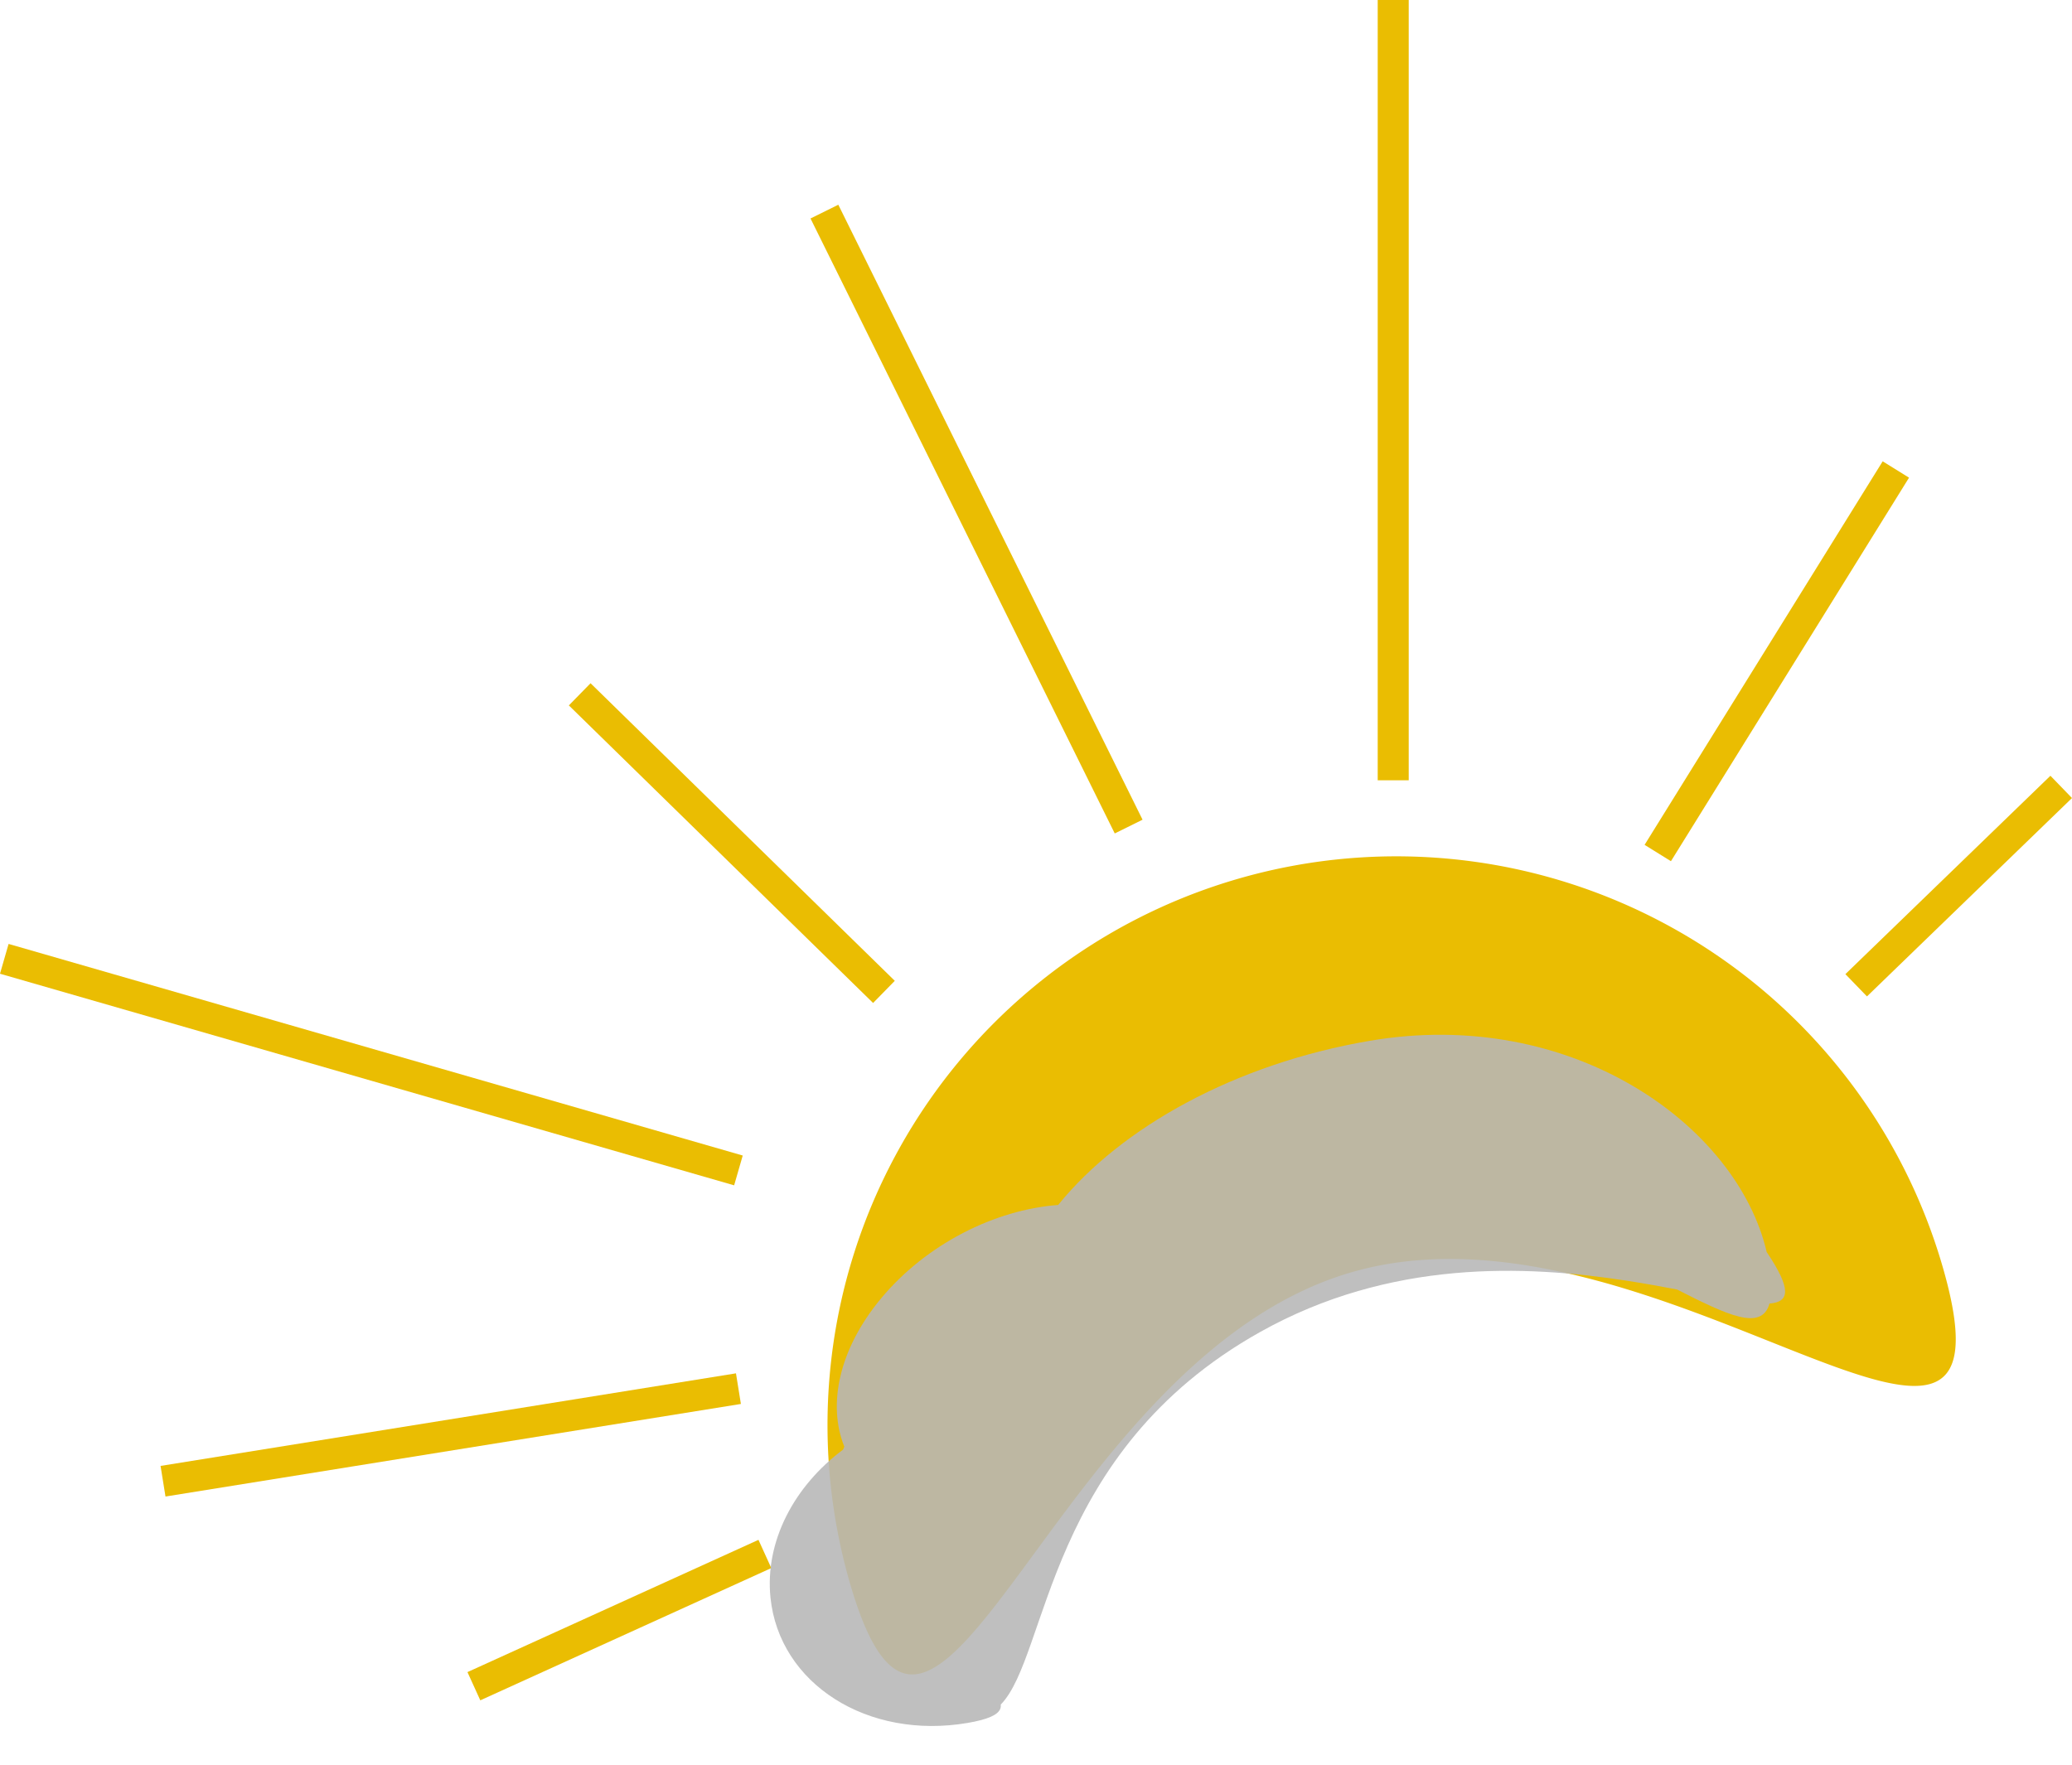 <svg xmlns="http://www.w3.org/2000/svg" width="334.01" height="284.567" viewBox="0 0 334.01 284.567">
  <g id="Group_130" data-name="Group 130" transform="translate(13323.192 -1158.271)">
    <g id="Group_128" data-name="Group 128" transform="translate(-13322.5 1158.271)">
      <path id="Path_11" data-name="Path 11" d="M91.694,0a91.694,91.694,0,0,1,91.694,91.694c0,50.641-41.053-25.668-91.694-25.668S0,142.336,0,91.694A91.694,91.694,0,0,1,91.694,0Z" transform="translate(110.981 166.895) rotate(-16)" fill="#eabd02"/>
      <line id="Line_15" data-name="Line 15" y1="31.985" x2="33.051" transform="translate(298.527 126.874)" fill="none" stroke="#eabd02" stroke-width="5"/>
      <line id="Line_16" data-name="Line 16" y1="21.323" x2="46.911" transform="translate(75.698 250.55)" fill="none" stroke="#eabd02" stroke-width="5"/>
      <line id="Line_17" data-name="Line 17" y1="61.838" x2="38.382" transform="translate(266.542 75.698)" fill="none" stroke="#eabd02" stroke-width="5"/>
      <line id="Line_18" data-name="Line 18" y1="125.808" transform="translate(223.896)" fill="none" stroke="#eabd02" stroke-width="5"/>
      <line id="Line_19" data-name="Line 19" y1="14.926" x2="92.757" transform="translate(25.588 223.896)" fill="none" stroke="#eabd02" stroke-width="5"/>
      <line id="Line_20" data-name="Line 20" x2="118.345" y2="34.117" transform="translate(0 154.595)" fill="none" stroke="#eabd02" stroke-width="5"/>
      <line id="Line_21" data-name="Line 21" x2="49.044" y2="99.154" transform="translate(132.205 34.117)" fill="none" stroke="#eabd02" stroke-width="5"/>
      <line id="Line_22" data-name="Line 22" x2="49.044" y2="47.978" transform="translate(92.757 111.948)" fill="none" stroke="#eabd02" stroke-width="5"/>
    </g>
    <path id="Union_9" data-name="Union 9" d="M25.751,89.877C9.443,88.361-1.96,75.932.281,62.115c1.461-9,8.352-16.371,17.487-20q.152-.21.308-.419C17.192,34.428,21.339,26.26,30,20.15,39.335,13.557,51.47,11.1,61.458,13,74.48,3.538,94.9-1.594,116.8.442c32.871,3.055,53.681,28.438,53,49.463,2.315,6.763,1.551,8.749-1.712,8.138-2.392,4.008-6.985.094-13.816-6.051-2.288-1.108-4.779-2.287-7.455-3.465-15.039-6.627-35.9-13.252-59.25-7.307C49.186,50.992,41.156,82.789,31.66,88.4c-.138,1.023-1.194,1.593-3.68,1.593C27.336,89.994,26.6,89.955,25.751,89.877Z" transform="matrix(0.966, -0.259, 0.259, 0.966, -13215.35, 1355.911)" fill="#b7b7b7" opacity="0.885"/>
  </g>
</svg>
